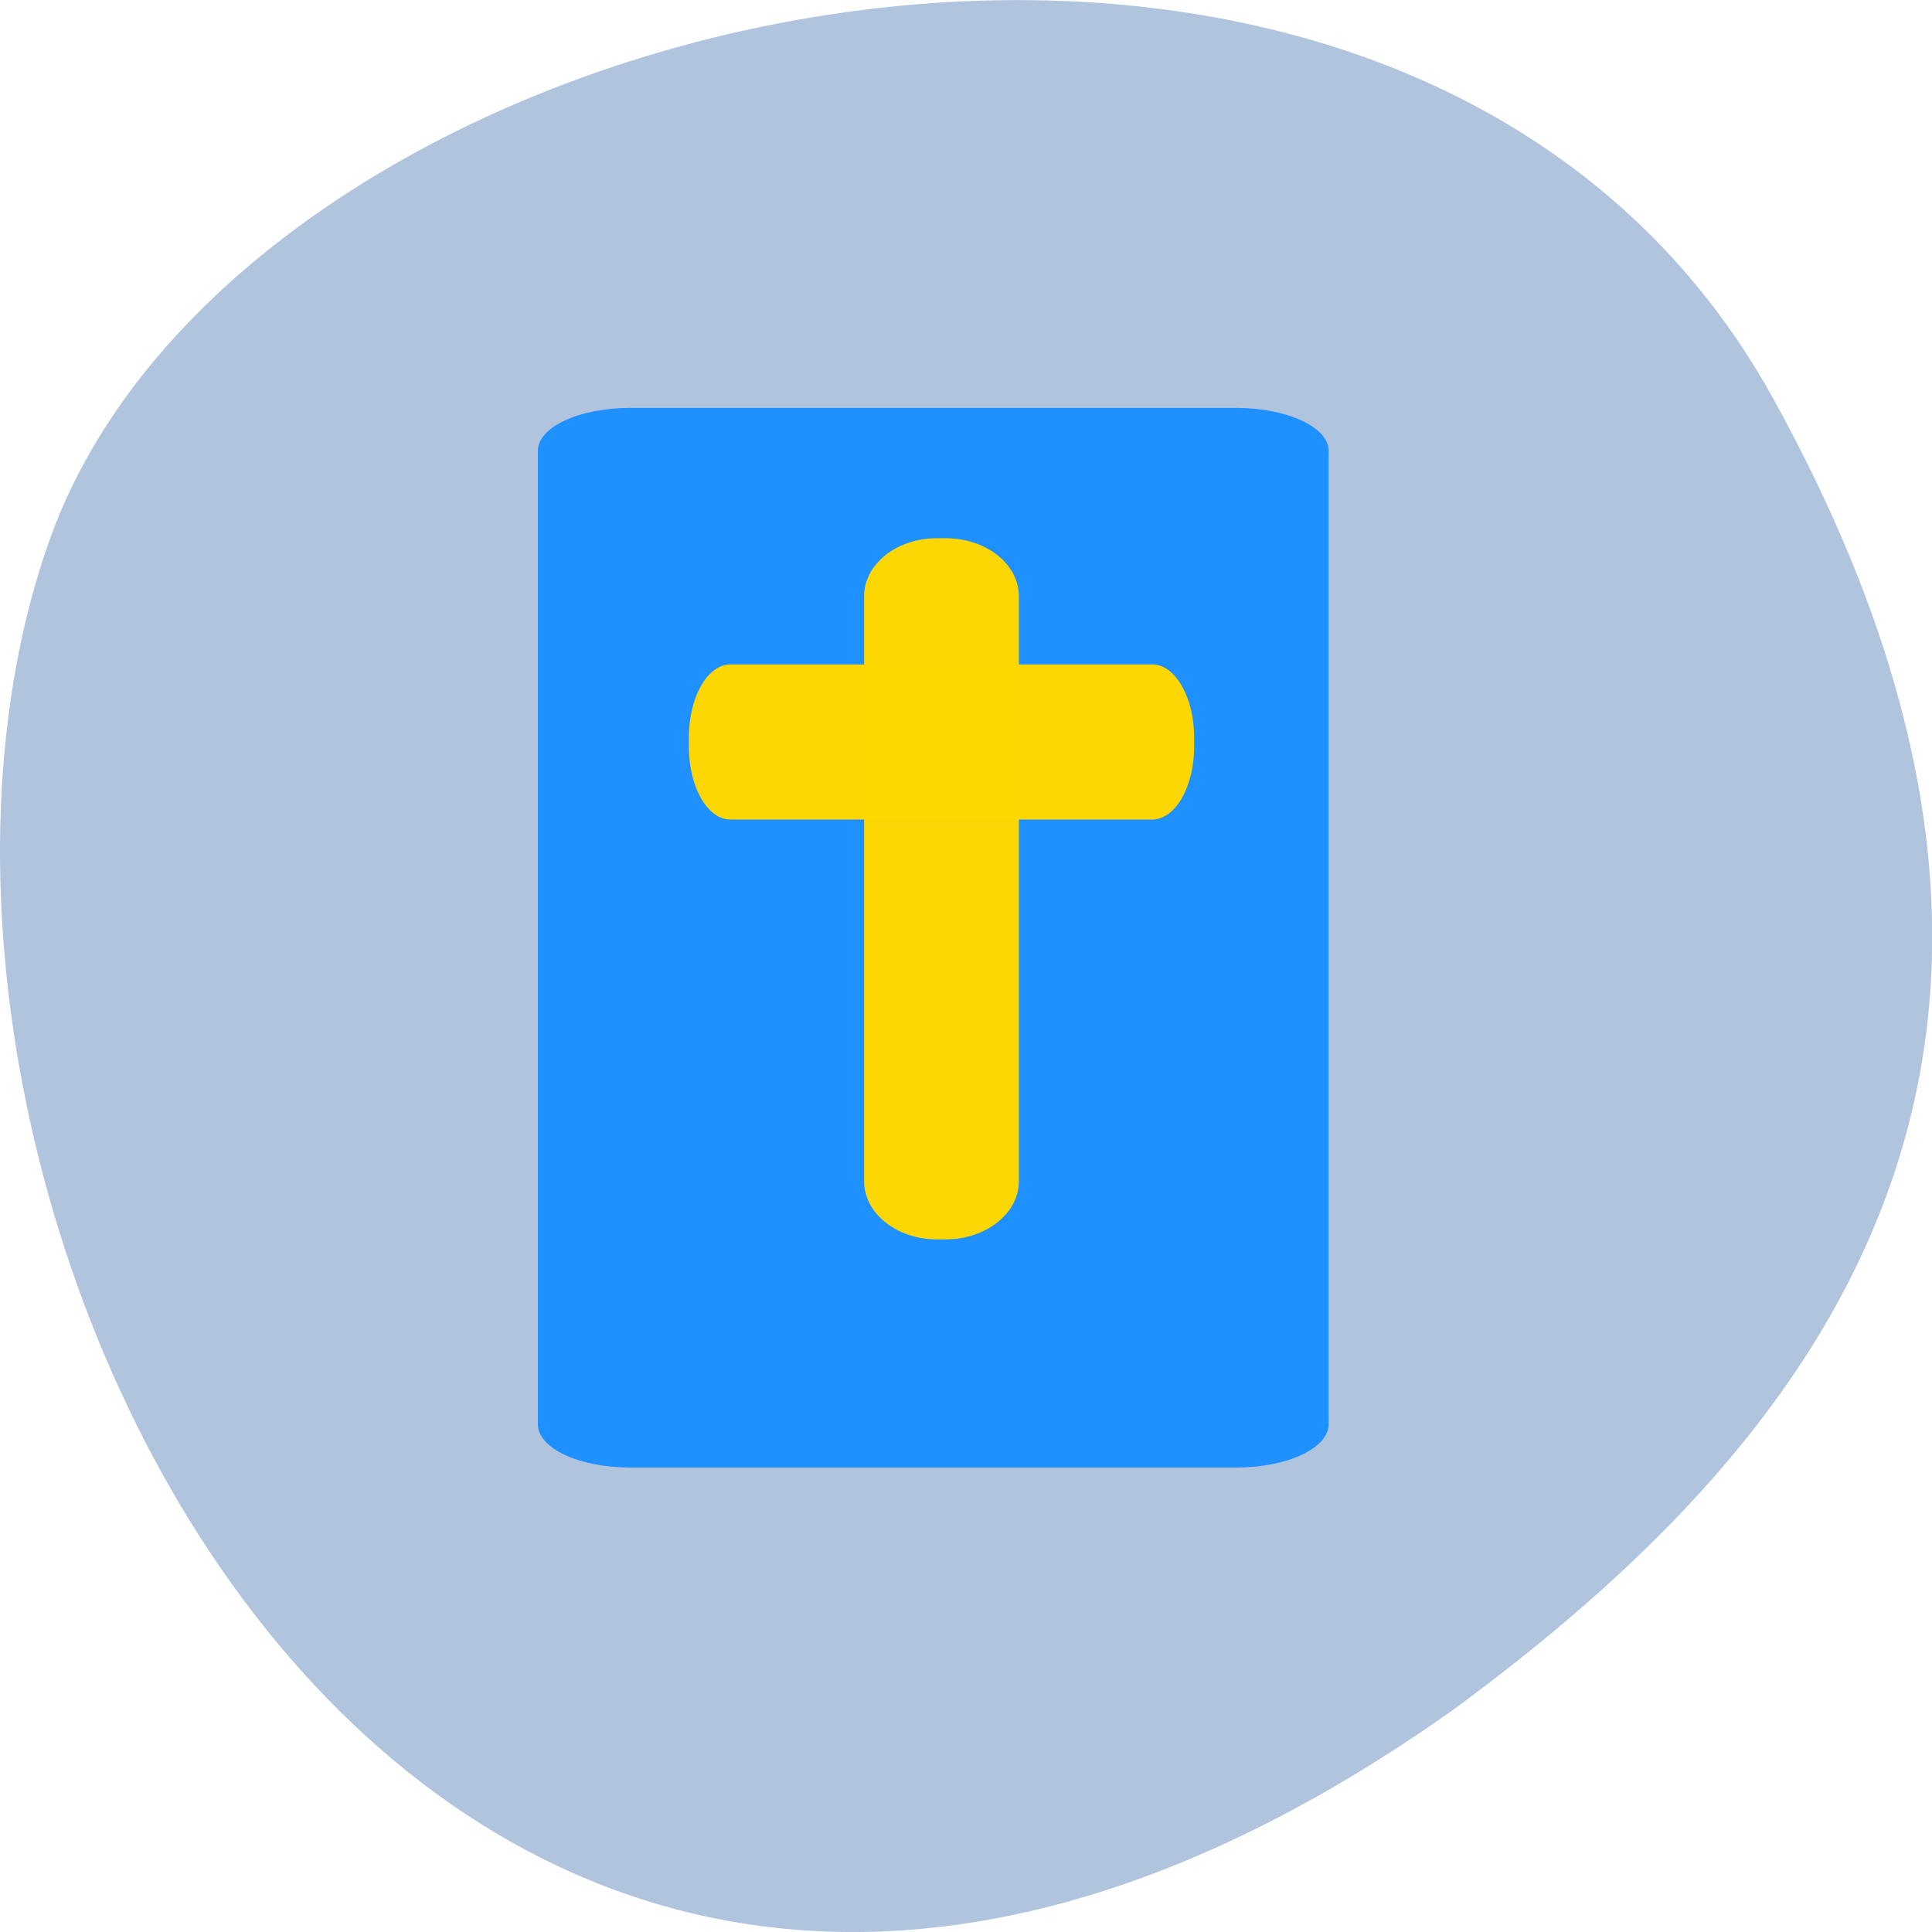 
<svg xmlns="http://www.w3.org/2000/svg" xmlns:xlink="http://www.w3.org/1999/xlink" width="22px" height="22px" viewBox="0 0 22 22" version="1.1">
<g id="surface1">
<path style=" stroke:none;fill-rule:nonzero;fill:rgb(69.02%,76.863%,87.059%);fill-opacity:1;" d="M 20.188 4.531 C 15.98 -3.07 2.797 -0.121 0.566 6.145 C -2.09 13.602 4.828 27.773 16.543 19.473 C 20.488 16.574 24.395 12.141 20.188 4.531 Z M 20.188 4.531 "/>
<path style=" stroke:none;fill-rule:nonzero;fill:rgb(11.765%,56.471%,100%);fill-opacity:0.988;" d="M 7.176 4.645 L 14.078 4.645 C 14.656 4.645 15.129 4.863 15.129 5.133 L 15.129 16.219 C 15.129 16.492 14.656 16.711 14.078 16.711 L 7.176 16.711 C 6.594 16.711 6.125 16.492 6.125 16.219 L 6.125 5.133 C 6.125 4.863 6.594 4.645 7.176 4.645 Z M 7.176 4.645 "/>
<path style=" stroke:none;fill-rule:nonzero;fill:rgb(100%,84.314%,0%);fill-opacity:0.988;" d="M 10.668 6.129 L 10.77 6.129 C 11.227 6.129 11.602 6.422 11.602 6.789 L 11.602 13.453 C 11.602 13.816 11.227 14.113 10.77 14.113 L 10.668 14.113 C 10.211 14.113 9.84 13.816 9.84 13.453 L 9.84 6.789 C 9.84 6.422 10.211 6.129 10.668 6.129 Z M 10.668 6.129 "/>
<path style=" stroke:none;fill-rule:nonzero;fill:rgb(100%,84.314%,0%);fill-opacity:0.988;" d="M 13.598 8.398 L 13.598 8.5 C 13.598 8.961 13.383 9.332 13.121 9.332 L 8.316 9.332 C 8.055 9.332 7.844 8.961 7.844 8.5 L 7.844 8.398 C 7.844 7.941 8.055 7.566 8.316 7.566 L 13.121 7.566 C 13.383 7.566 13.598 7.941 13.598 8.398 Z M 13.598 8.398 "/>
</g>
</svg>
